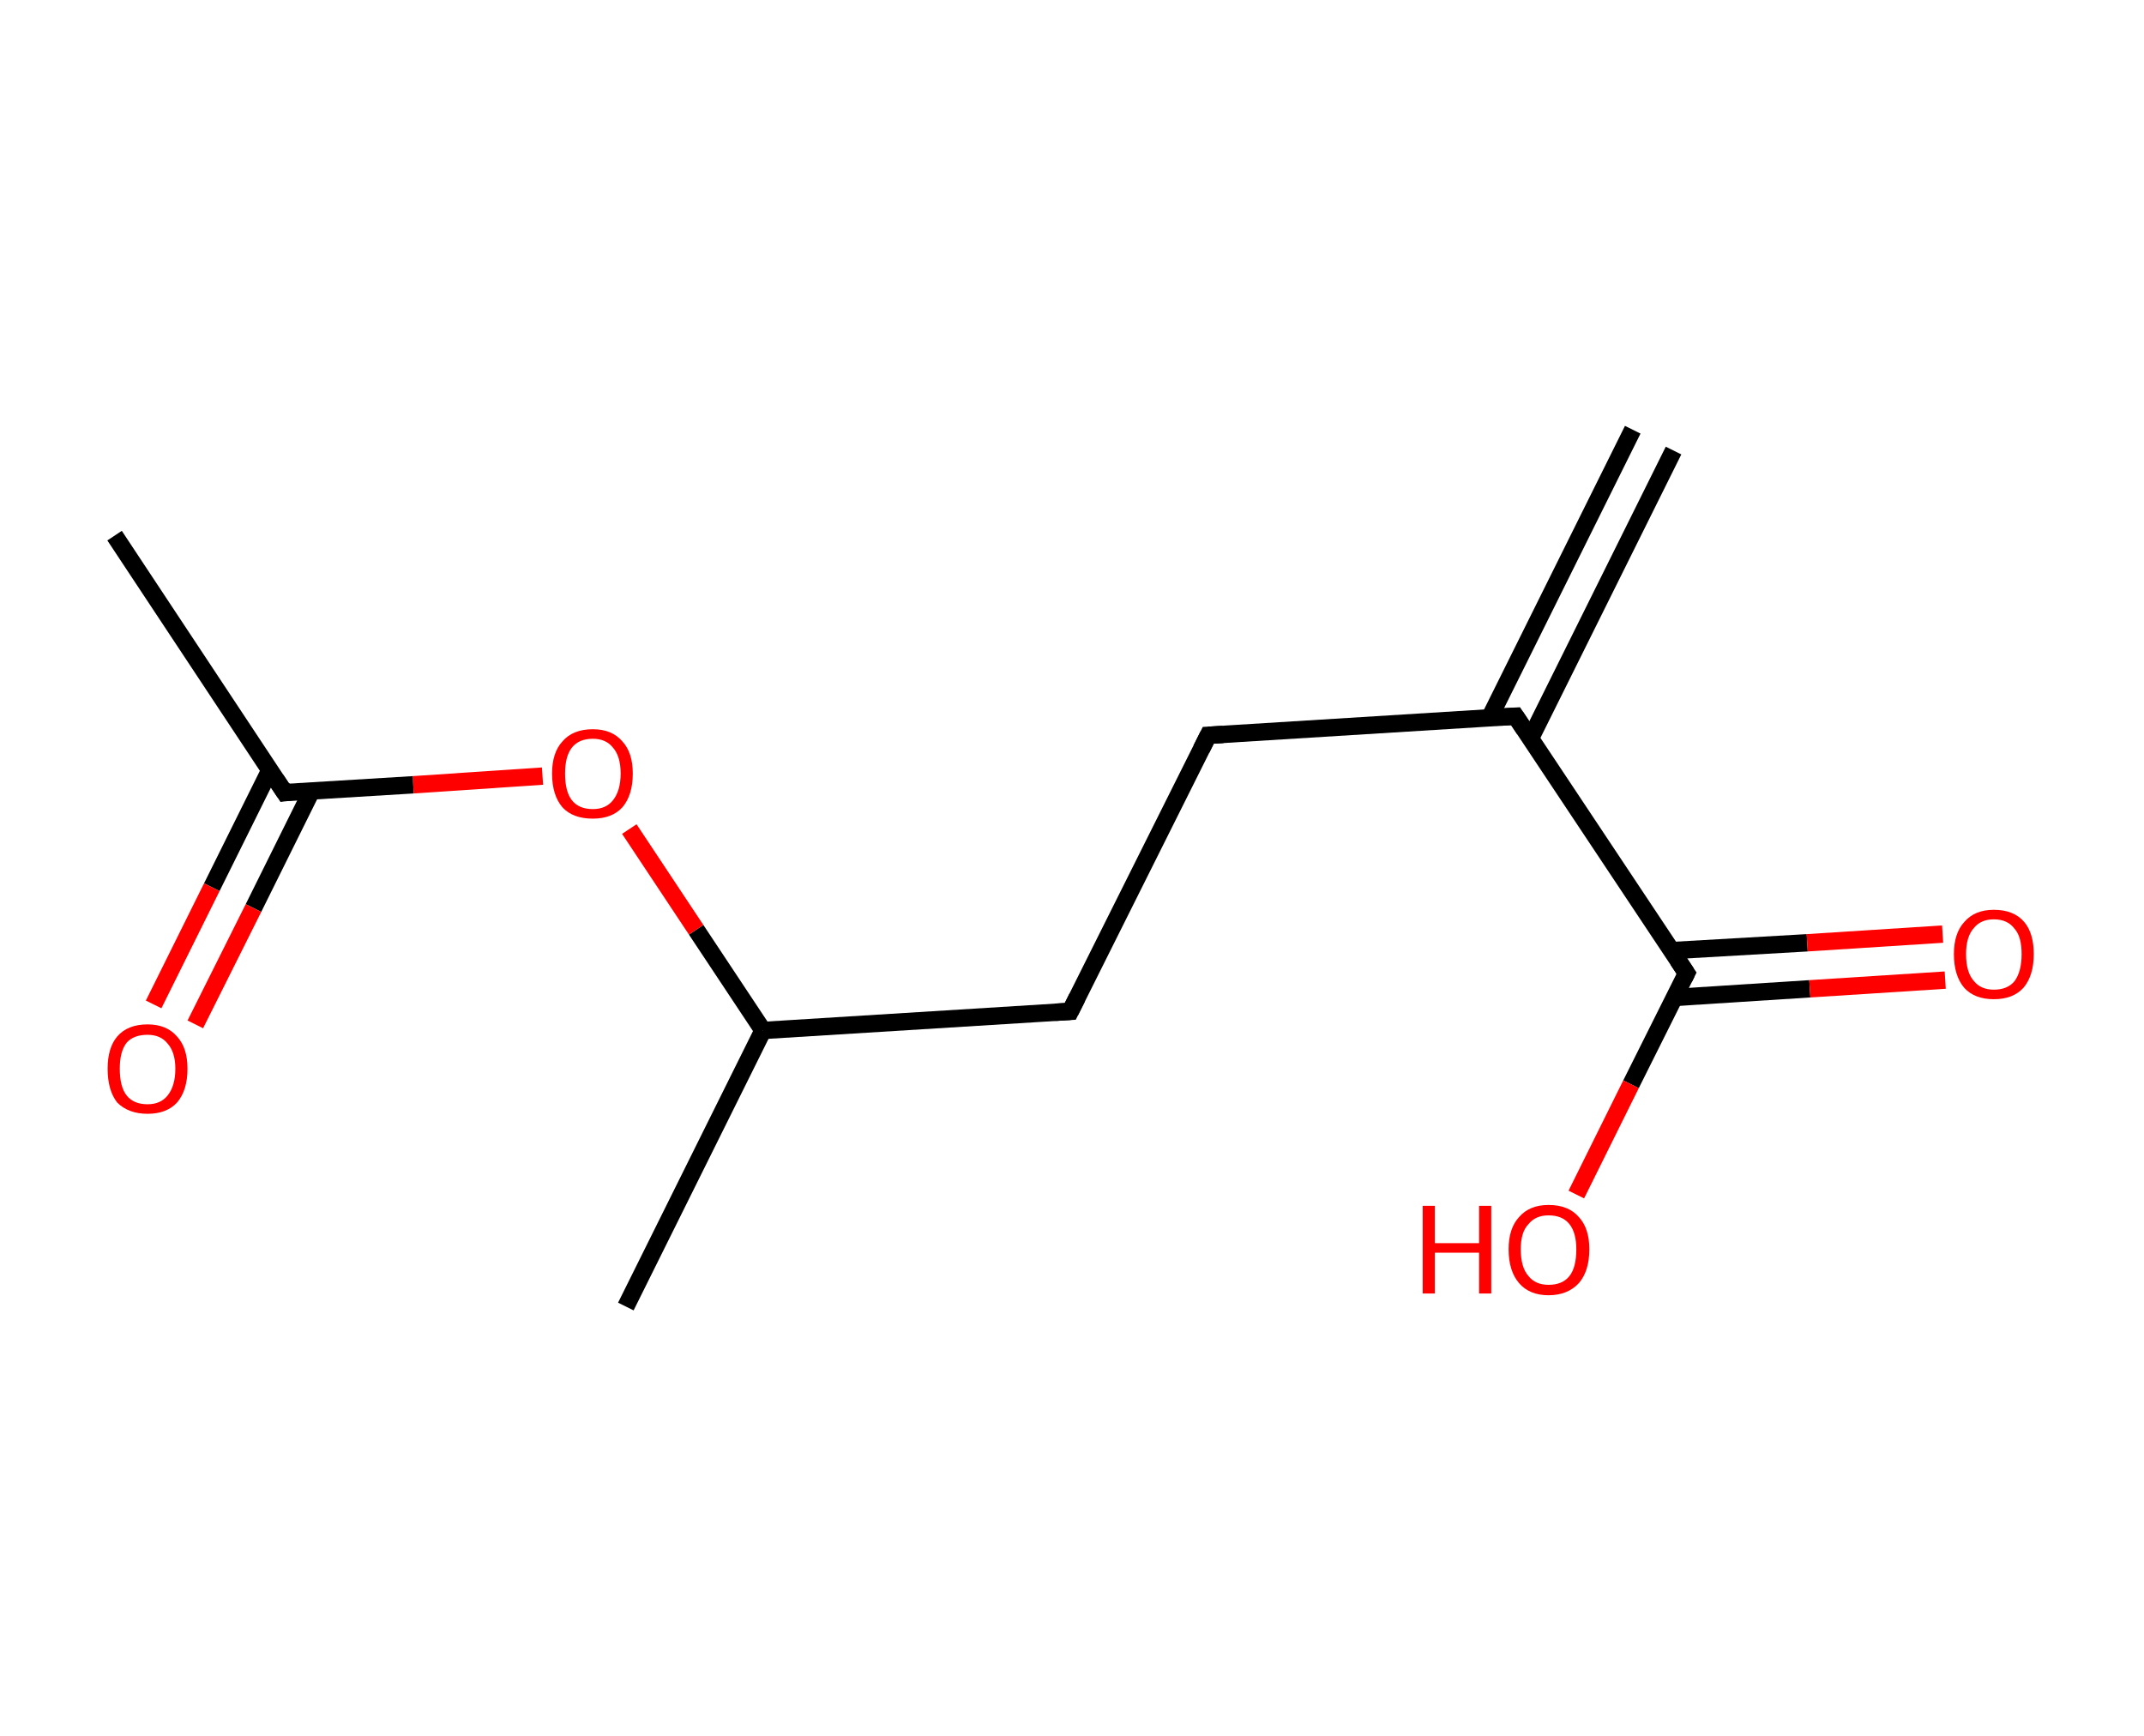 <?xml version='1.0' encoding='ASCII' standalone='yes'?>
<svg xmlns="http://www.w3.org/2000/svg" xmlns:rdkit="http://www.rdkit.org/xml" xmlns:xlink="http://www.w3.org/1999/xlink" version="1.1" baseProfile="full" xml:space="preserve" width="247px" height="200px" viewBox="0 0 247 200">
<!-- END OF HEADER -->
<rect style="opacity:1.0;fill:#FFFFFF;stroke:none" width="247.0" height="200.0" x="0.0" y="0.0"> </rect>
<path class="bond-0 atom-0 atom-1" d="M 192.8,51.9 L 176.3,85.1" style="fill:none;fill-rule:evenodd;stroke:#000000;stroke-width:2.0px;stroke-linecap:butt;stroke-linejoin:miter;stroke-opacity:1"/>
<path class="bond-0 atom-0 atom-1" d="M 188.1,49.5 L 171.6,82.7" style="fill:none;fill-rule:evenodd;stroke:#000000;stroke-width:2.0px;stroke-linecap:butt;stroke-linejoin:miter;stroke-opacity:1"/>
<path class="bond-1 atom-1 atom-2" d="M 174.6,82.5 L 139.2,84.7" style="fill:none;fill-rule:evenodd;stroke:#000000;stroke-width:2.0px;stroke-linecap:butt;stroke-linejoin:miter;stroke-opacity:1"/>
<path class="bond-2 atom-2 atom-3" d="M 139.2,84.7 L 123.3,116.5" style="fill:none;fill-rule:evenodd;stroke:#000000;stroke-width:2.0px;stroke-linecap:butt;stroke-linejoin:miter;stroke-opacity:1"/>
<path class="bond-3 atom-3 atom-4" d="M 123.3,116.5 L 87.9,118.7" style="fill:none;fill-rule:evenodd;stroke:#000000;stroke-width:2.0px;stroke-linecap:butt;stroke-linejoin:miter;stroke-opacity:1"/>
<path class="bond-4 atom-4 atom-5" d="M 87.9,118.7 L 72.1,150.5" style="fill:none;fill-rule:evenodd;stroke:#000000;stroke-width:2.0px;stroke-linecap:butt;stroke-linejoin:miter;stroke-opacity:1"/>
<path class="bond-5 atom-4 atom-6" d="M 87.9,118.7 L 80.2,107.1" style="fill:none;fill-rule:evenodd;stroke:#000000;stroke-width:2.0px;stroke-linecap:butt;stroke-linejoin:miter;stroke-opacity:1"/>
<path class="bond-5 atom-4 atom-6" d="M 80.2,107.1 L 72.5,95.5" style="fill:none;fill-rule:evenodd;stroke:#FF0000;stroke-width:2.0px;stroke-linecap:butt;stroke-linejoin:miter;stroke-opacity:1"/>
<path class="bond-6 atom-6 atom-7" d="M 62.5,89.4 L 47.6,90.4" style="fill:none;fill-rule:evenodd;stroke:#FF0000;stroke-width:2.0px;stroke-linecap:butt;stroke-linejoin:miter;stroke-opacity:1"/>
<path class="bond-6 atom-6 atom-7" d="M 47.6,90.4 L 32.8,91.3" style="fill:none;fill-rule:evenodd;stroke:#000000;stroke-width:2.0px;stroke-linecap:butt;stroke-linejoin:miter;stroke-opacity:1"/>
<path class="bond-7 atom-7 atom-8" d="M 32.8,91.3 L 13.2,61.7" style="fill:none;fill-rule:evenodd;stroke:#000000;stroke-width:2.0px;stroke-linecap:butt;stroke-linejoin:miter;stroke-opacity:1"/>
<path class="bond-8 atom-7 atom-9" d="M 31.1,88.7 L 24.4,102.2" style="fill:none;fill-rule:evenodd;stroke:#000000;stroke-width:2.0px;stroke-linecap:butt;stroke-linejoin:miter;stroke-opacity:1"/>
<path class="bond-8 atom-7 atom-9" d="M 24.4,102.2 L 17.7,115.7" style="fill:none;fill-rule:evenodd;stroke:#FF0000;stroke-width:2.0px;stroke-linecap:butt;stroke-linejoin:miter;stroke-opacity:1"/>
<path class="bond-8 atom-7 atom-9" d="M 35.9,91.1 L 29.2,104.6" style="fill:none;fill-rule:evenodd;stroke:#000000;stroke-width:2.0px;stroke-linecap:butt;stroke-linejoin:miter;stroke-opacity:1"/>
<path class="bond-8 atom-7 atom-9" d="M 29.2,104.6 L 22.5,118.0" style="fill:none;fill-rule:evenodd;stroke:#FF0000;stroke-width:2.0px;stroke-linecap:butt;stroke-linejoin:miter;stroke-opacity:1"/>
<path class="bond-9 atom-1 atom-10" d="M 174.6,82.5 L 194.3,112.1" style="fill:none;fill-rule:evenodd;stroke:#000000;stroke-width:2.0px;stroke-linecap:butt;stroke-linejoin:miter;stroke-opacity:1"/>
<path class="bond-10 atom-10 atom-11" d="M 192.9,114.9 L 208.5,113.9" style="fill:none;fill-rule:evenodd;stroke:#000000;stroke-width:2.0px;stroke-linecap:butt;stroke-linejoin:miter;stroke-opacity:1"/>
<path class="bond-10 atom-10 atom-11" d="M 208.5,113.9 L 224.1,112.9" style="fill:none;fill-rule:evenodd;stroke:#FF0000;stroke-width:2.0px;stroke-linecap:butt;stroke-linejoin:miter;stroke-opacity:1"/>
<path class="bond-10 atom-10 atom-11" d="M 192.6,109.5 L 208.2,108.6" style="fill:none;fill-rule:evenodd;stroke:#000000;stroke-width:2.0px;stroke-linecap:butt;stroke-linejoin:miter;stroke-opacity:1"/>
<path class="bond-10 atom-10 atom-11" d="M 208.2,108.6 L 223.8,107.6" style="fill:none;fill-rule:evenodd;stroke:#FF0000;stroke-width:2.0px;stroke-linecap:butt;stroke-linejoin:miter;stroke-opacity:1"/>
<path class="bond-11 atom-10 atom-12" d="M 194.3,112.1 L 187.9,124.9" style="fill:none;fill-rule:evenodd;stroke:#000000;stroke-width:2.0px;stroke-linecap:butt;stroke-linejoin:miter;stroke-opacity:1"/>
<path class="bond-11 atom-10 atom-12" d="M 187.9,124.9 L 181.6,137.6" style="fill:none;fill-rule:evenodd;stroke:#FF0000;stroke-width:2.0px;stroke-linecap:butt;stroke-linejoin:miter;stroke-opacity:1"/>
<path d="M 172.9,82.6 L 174.6,82.5 L 175.6,84.0" style="fill:none;stroke:#000000;stroke-width:2.0px;stroke-linecap:butt;stroke-linejoin:miter;stroke-opacity:1;"/>
<path d="M 140.9,84.6 L 139.2,84.7 L 138.4,86.3" style="fill:none;stroke:#000000;stroke-width:2.0px;stroke-linecap:butt;stroke-linejoin:miter;stroke-opacity:1;"/>
<path d="M 124.1,114.9 L 123.3,116.5 L 121.6,116.6" style="fill:none;stroke:#000000;stroke-width:2.0px;stroke-linecap:butt;stroke-linejoin:miter;stroke-opacity:1;"/>
<path d="M 33.5,91.2 L 32.8,91.3 L 31.8,89.8" style="fill:none;stroke:#000000;stroke-width:2.0px;stroke-linecap:butt;stroke-linejoin:miter;stroke-opacity:1;"/>
<path d="M 193.3,110.6 L 194.3,112.1 L 194.0,112.7" style="fill:none;stroke:#000000;stroke-width:2.0px;stroke-linecap:butt;stroke-linejoin:miter;stroke-opacity:1;"/>
<path class="atom-6" d="M 63.6 89.1 Q 63.6 86.7, 64.8 85.4 Q 66.0 84.0, 68.3 84.0 Q 70.5 84.0, 71.7 85.4 Q 72.9 86.7, 72.9 89.1 Q 72.9 91.6, 71.7 93.0 Q 70.5 94.3, 68.3 94.3 Q 66.0 94.3, 64.8 93.0 Q 63.6 91.6, 63.6 89.1 M 68.3 93.2 Q 69.8 93.2, 70.6 92.2 Q 71.5 91.1, 71.5 89.1 Q 71.5 87.1, 70.6 86.1 Q 69.8 85.1, 68.3 85.1 Q 66.7 85.1, 65.9 86.1 Q 65.1 87.1, 65.1 89.1 Q 65.1 91.2, 65.9 92.2 Q 66.7 93.2, 68.3 93.2 " fill="#FF0000"/>
<path class="atom-9" d="M 12.4 123.1 Q 12.4 120.7, 13.5 119.4 Q 14.7 118.0, 17.0 118.0 Q 19.2 118.0, 20.4 119.4 Q 21.6 120.7, 21.6 123.1 Q 21.6 125.6, 20.4 127.0 Q 19.2 128.3, 17.0 128.3 Q 14.8 128.3, 13.5 127.0 Q 12.4 125.6, 12.4 123.1 M 17.0 127.2 Q 18.5 127.2, 19.3 126.2 Q 20.2 125.1, 20.2 123.1 Q 20.2 121.2, 19.3 120.2 Q 18.5 119.2, 17.0 119.2 Q 15.4 119.2, 14.6 120.1 Q 13.8 121.1, 13.8 123.1 Q 13.8 125.2, 14.6 126.2 Q 15.4 127.2, 17.0 127.2 " fill="#FF0000"/>
<path class="atom-11" d="M 225.1 109.9 Q 225.1 107.5, 226.3 106.2 Q 227.5 104.8, 229.7 104.8 Q 232.0 104.8, 233.2 106.2 Q 234.3 107.5, 234.3 109.9 Q 234.3 112.4, 233.1 113.8 Q 231.9 115.1, 229.7 115.1 Q 227.5 115.1, 226.3 113.8 Q 225.1 112.4, 225.1 109.9 M 229.7 114.0 Q 231.3 114.0, 232.1 113.0 Q 232.9 111.9, 232.9 109.9 Q 232.9 107.9, 232.1 107.0 Q 231.3 105.9, 229.7 105.9 Q 228.2 105.9, 227.4 106.9 Q 226.5 107.9, 226.5 109.9 Q 226.5 112.0, 227.4 113.0 Q 228.2 114.0, 229.7 114.0 " fill="#FF0000"/>
<path class="atom-12" d="M 163.9 138.9 L 165.3 138.9 L 165.3 143.2 L 170.4 143.2 L 170.4 138.9 L 171.8 138.9 L 171.8 149.0 L 170.4 149.0 L 170.4 144.3 L 165.3 144.3 L 165.3 149.0 L 163.9 149.0 L 163.9 138.9 " fill="#FF0000"/>
<path class="atom-12" d="M 173.8 143.9 Q 173.8 141.5, 175.0 140.2 Q 176.2 138.8, 178.4 138.8 Q 180.7 138.8, 181.9 140.2 Q 183.1 141.5, 183.1 143.9 Q 183.1 146.4, 181.9 147.8 Q 180.6 149.2, 178.4 149.2 Q 176.2 149.2, 175.0 147.8 Q 173.8 146.4, 173.8 143.9 M 178.4 148.0 Q 180.0 148.0, 180.8 147.0 Q 181.6 146.0, 181.6 143.9 Q 181.6 142.0, 180.8 141.0 Q 180.0 140.0, 178.4 140.0 Q 176.9 140.0, 176.1 141.0 Q 175.2 141.9, 175.2 143.9 Q 175.2 146.0, 176.1 147.0 Q 176.9 148.0, 178.4 148.0 " fill="#FF0000"/>
</svg>
